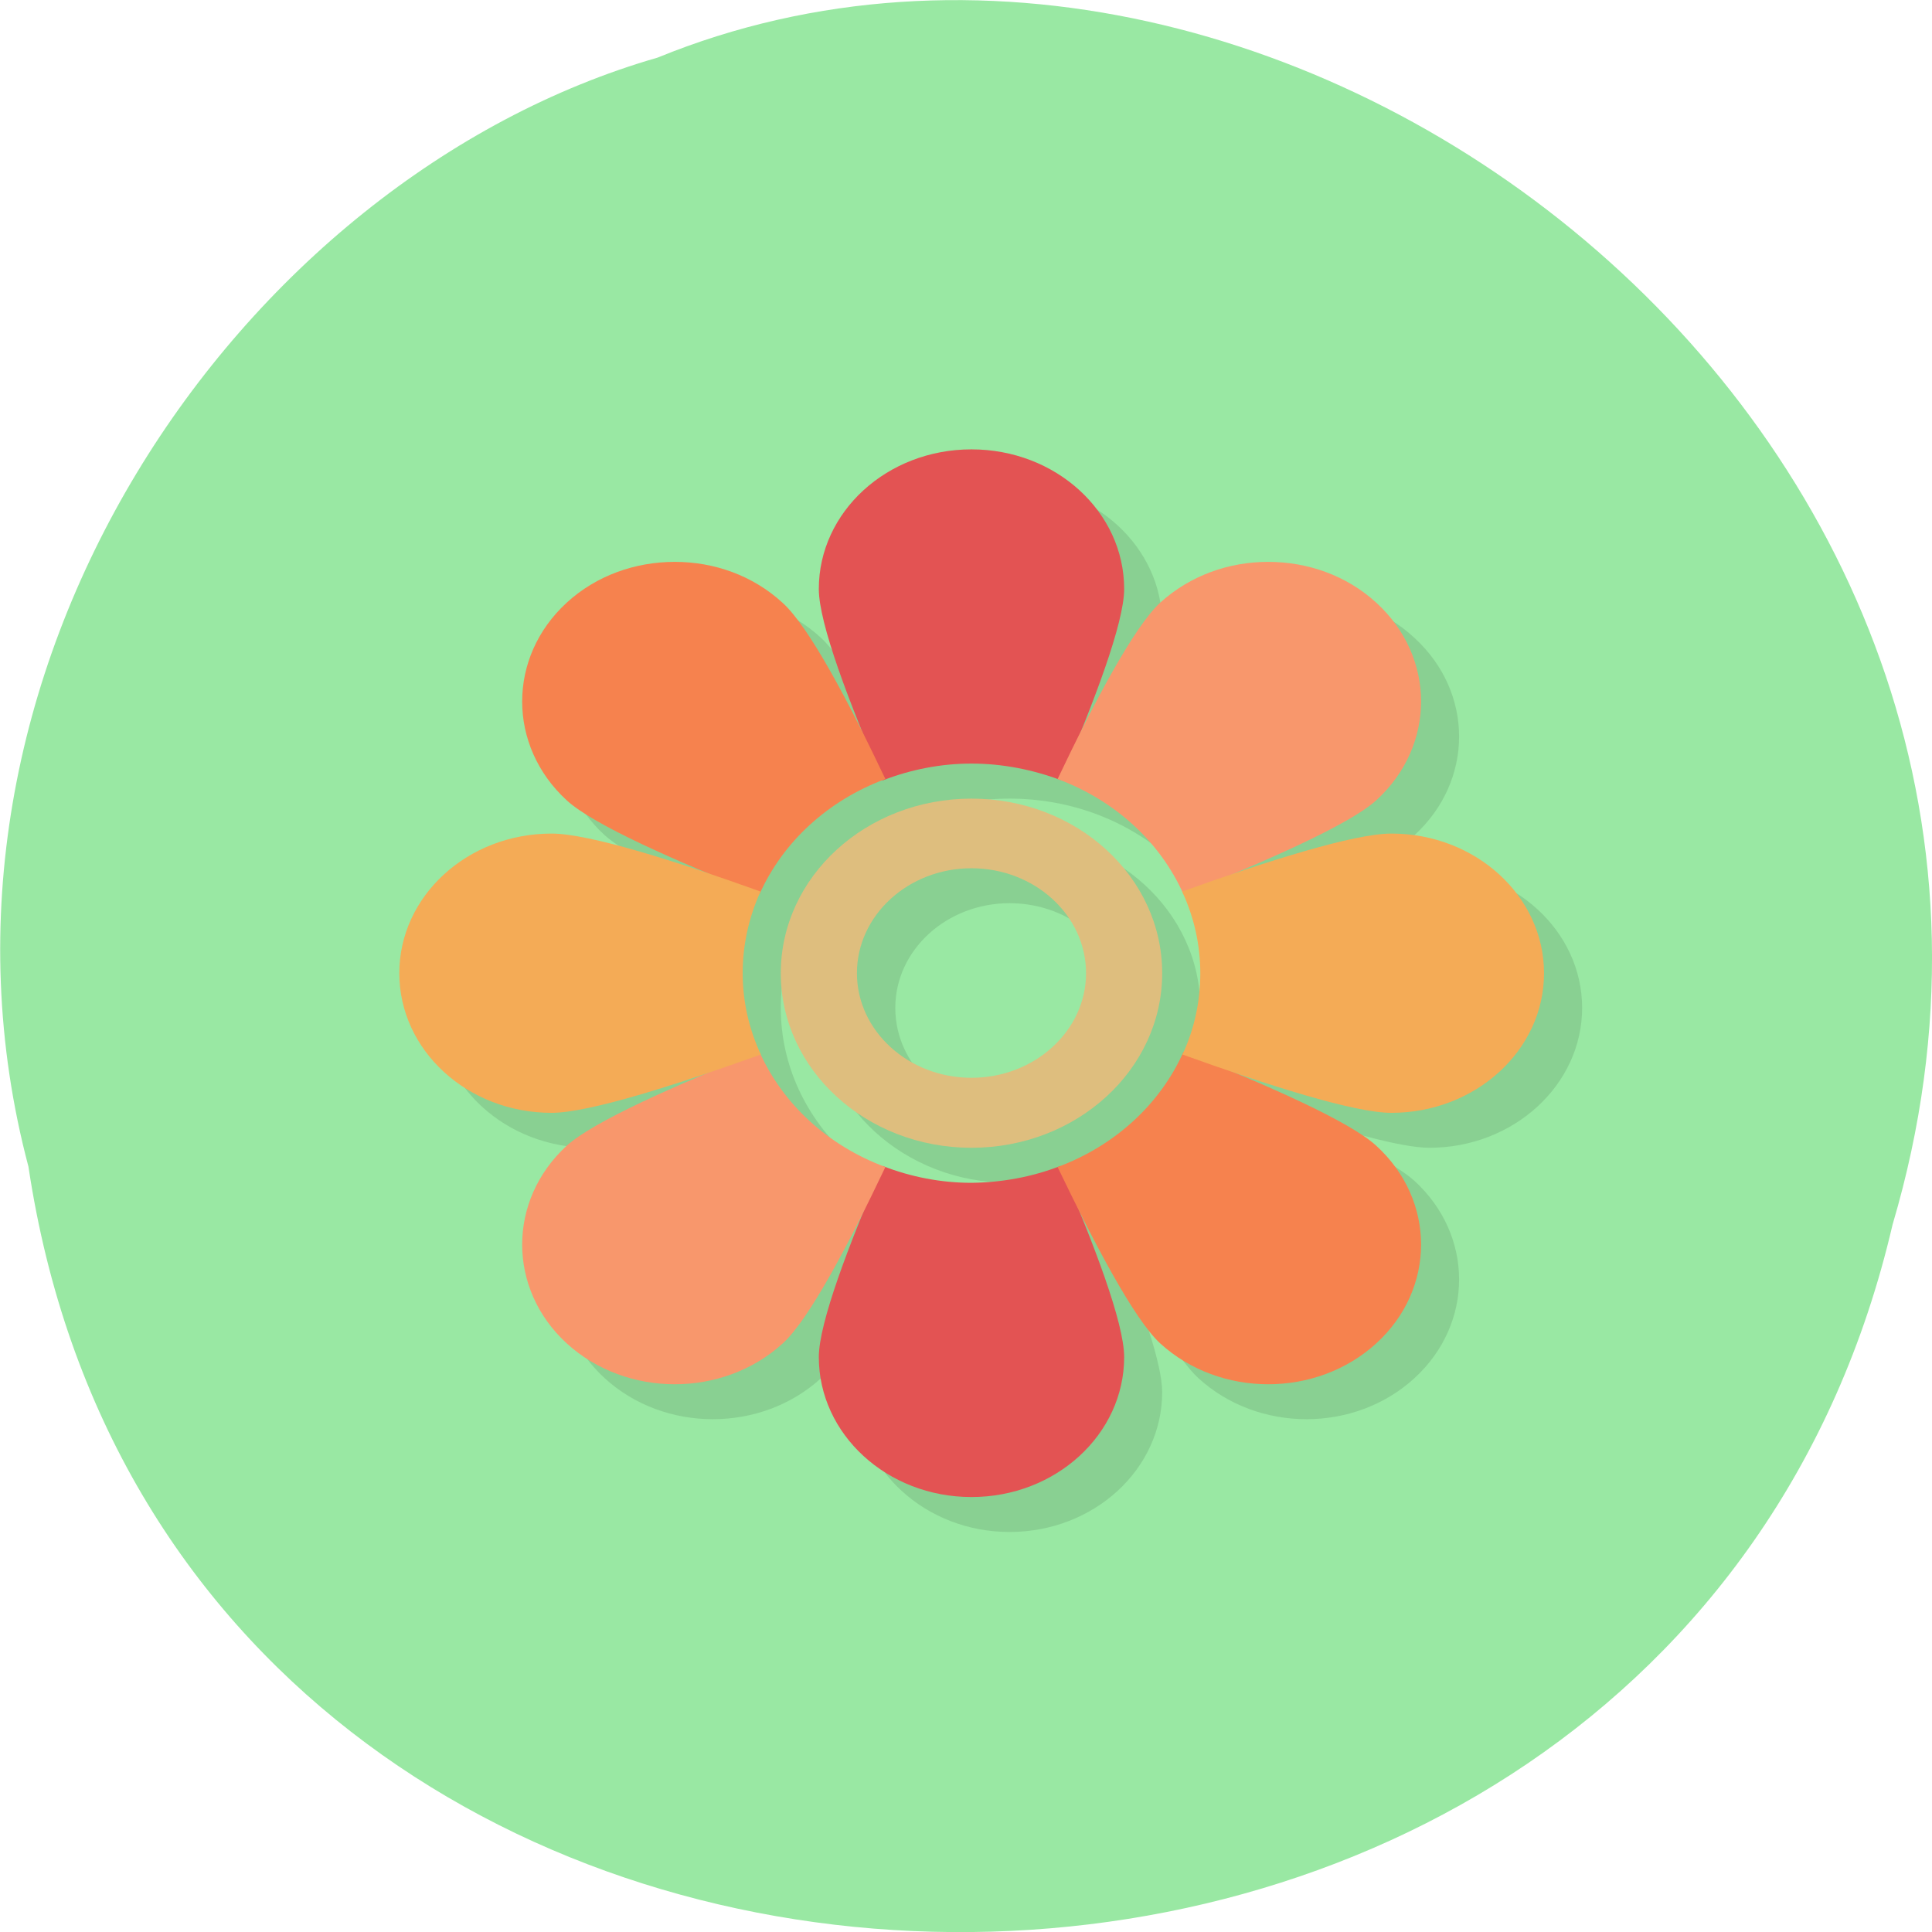 
<svg xmlns="http://www.w3.org/2000/svg" xmlns:xlink="http://www.w3.org/1999/xlink" width="22px" height="22px" viewBox="0 0 22 22" version="1.1">
<g id="surface1">
<path style=" stroke:none;fill-rule:nonzero;fill:rgb(60%,90.98%,63.922%);fill-opacity:1;" d="M 0.324 13.285 C 2.023 24.621 18.988 24.961 21.551 13.945 C 24.191 5.023 14.637 -2.266 7.488 0.656 C 2.703 2.035 -1.16 7.688 0.324 13.285 Z M 0.324 13.285 "/>
<path style=" stroke:none;fill-rule:nonzero;fill:rgb(0%,0%,0%);fill-opacity:0.102;" d="M 11.496 5.516 C 10.539 5.516 9.758 6.227 9.758 7.105 C 9.758 7.414 9.98 8.059 10.266 8.758 C 9.926 8.078 9.586 7.48 9.348 7.262 C 9.008 6.949 8.562 6.793 8.117 6.793 C 7.672 6.793 7.227 6.949 6.887 7.262 C 6.207 7.883 6.207 8.891 6.887 9.512 C 7.129 9.73 7.785 10.043 8.527 10.352 C 7.762 10.094 7.059 9.887 6.719 9.887 C 5.758 9.887 4.98 10.598 4.98 11.477 C 4.98 12.355 5.758 13.07 6.719 13.07 C 7.059 13.07 7.762 12.867 8.523 12.605 C 7.785 12.914 7.129 13.227 6.887 13.445 C 6.207 14.066 6.207 15.074 6.887 15.695 C 7.566 16.316 8.668 16.316 9.348 15.695 C 9.586 15.477 9.926 14.875 10.266 14.199 C 9.984 14.895 9.758 15.539 9.758 15.852 C 9.758 16.73 10.539 17.445 11.496 17.445 C 12.457 17.445 13.234 16.73 13.234 15.852 C 13.234 15.539 13.012 14.898 12.73 14.199 C 13.066 14.875 13.406 15.477 13.648 15.695 C 14.328 16.316 15.426 16.316 16.105 15.695 C 16.785 15.074 16.785 14.066 16.105 13.445 C 15.863 13.227 15.211 12.914 14.469 12.605 C 15.234 12.863 15.938 13.07 16.277 13.07 C 17.234 13.07 18.016 12.355 18.016 11.477 C 18.016 10.598 17.234 9.887 16.277 9.887 C 15.938 9.887 15.234 10.094 14.473 10.352 C 15.211 10.039 15.863 9.73 16.105 9.512 C 16.785 8.891 16.785 7.883 16.105 7.262 C 15.77 6.949 15.32 6.793 14.875 6.793 C 14.434 6.793 13.984 6.949 13.648 7.262 C 13.406 7.48 13.066 8.082 12.727 8.762 C 13.012 8.059 13.234 7.414 13.234 7.105 C 13.234 6.227 12.457 5.516 11.496 5.516 M 11.496 9.094 C 12.938 9.094 14.105 10.16 14.105 11.477 C 14.105 12.797 12.938 13.863 11.496 13.863 C 10.059 13.863 8.891 12.797 8.891 11.477 C 8.891 10.16 10.059 9.094 11.496 9.094 Z M 11.496 9.492 C 10.297 9.492 9.324 10.379 9.324 11.477 C 9.324 12.578 10.297 13.469 11.496 13.469 C 12.695 13.469 13.668 12.578 13.668 11.477 C 13.668 10.379 12.695 9.492 11.496 9.492 Z M 11.496 10.285 C 12.219 10.285 12.801 10.82 12.801 11.477 C 12.801 12.137 12.219 12.672 11.496 12.672 C 10.777 12.672 10.195 12.137 10.195 11.477 C 10.195 10.82 10.777 10.285 11.496 10.285 Z M 11.496 10.285 "/>
<path style=" stroke:none;fill-rule:nonzero;fill:rgb(89.02%,32.549%,32.549%);fill-opacity:1;" d="M 11.062 5.117 C 10.102 5.117 9.324 5.828 9.324 6.707 C 9.324 7.098 9.668 8 10.051 8.887 C 10.371 8.762 10.715 8.695 11.062 8.695 C 11.41 8.695 11.754 8.762 12.078 8.883 C 12.457 8 12.801 7.094 12.801 6.707 C 12.801 5.828 12.023 5.117 11.062 5.117 M 12.074 13.277 C 11.754 13.402 11.41 13.465 11.062 13.469 C 10.715 13.469 10.371 13.402 10.051 13.277 C 9.668 14.164 9.324 15.066 9.324 15.453 C 9.324 16.332 10.102 17.047 11.062 17.047 C 12.023 17.047 12.801 16.332 12.801 15.453 C 12.801 15.066 12.457 14.16 12.074 13.277 Z M 12.074 13.277 "/>
<path style=" stroke:none;fill-rule:nonzero;fill:rgb(97.255%,59.216%,42.353%);fill-opacity:1;" d="M 14.441 6.398 C 13.996 6.398 13.555 6.551 13.211 6.863 C 12.914 7.137 12.457 8 12.043 8.871 C 12.695 9.113 13.211 9.586 13.477 10.184 C 14.43 9.801 15.371 9.387 15.672 9.113 C 16.352 8.492 16.352 7.484 15.672 6.863 C 15.332 6.551 14.887 6.398 14.441 6.398 Z M 8.648 11.977 C 7.695 12.355 6.754 12.773 6.453 13.047 C 5.777 13.668 5.777 14.676 6.453 15.297 C 7.133 15.918 8.234 15.918 8.914 15.297 C 9.215 15.023 9.668 14.16 10.082 13.289 C 9.43 13.047 8.914 12.574 8.648 11.977 Z M 8.648 11.977 "/>
<path style=" stroke:none;fill-rule:nonzero;fill:rgb(96.471%,50.98%,30.588%);fill-opacity:1;" d="M 7.684 6.398 C 7.238 6.398 6.793 6.551 6.453 6.863 C 5.777 7.484 5.777 8.492 6.453 9.113 C 6.754 9.391 7.695 9.805 8.648 10.184 C 8.914 9.586 9.43 9.113 10.082 8.871 C 9.668 8 9.215 7.137 8.91 6.863 C 8.57 6.551 8.129 6.398 7.684 6.398 Z M 13.477 11.977 C 13.211 12.574 12.695 13.047 12.043 13.289 C 12.461 14.16 12.914 15.023 13.211 15.297 C 13.891 15.918 14.992 15.918 15.672 15.297 C 16.352 14.676 16.352 13.668 15.672 13.047 C 15.371 12.77 14.43 12.355 13.477 11.977 Z M 13.477 11.977 "/>
<path style=" stroke:none;fill-rule:nonzero;fill:rgb(95.686%,67.059%,33.725%);fill-opacity:1;" d="M 6.281 9.492 C 5.324 9.492 4.547 10.203 4.547 11.082 C 4.547 11.961 5.324 12.672 6.281 12.672 C 6.707 12.672 7.695 12.355 8.664 12.008 C 8.527 11.715 8.457 11.398 8.457 11.082 C 8.457 10.762 8.527 10.445 8.66 10.152 C 7.695 9.805 6.707 9.492 6.281 9.492 M 15.844 9.492 C 15.418 9.492 14.43 9.805 13.461 10.152 C 13.598 10.445 13.668 10.762 13.668 11.082 C 13.668 11.398 13.602 11.715 13.465 12.008 C 14.43 12.355 15.418 12.672 15.844 12.672 C 16.801 12.672 17.582 11.961 17.582 11.082 C 17.582 10.203 16.801 9.492 15.844 9.492 Z M 15.844 9.492 "/>
<path style=" stroke:none;fill-rule:nonzero;fill:rgb(87.059%,74.51%,49.412%);fill-opacity:1;" d="M 11.062 9.094 C 9.863 9.094 8.891 9.984 8.891 11.082 C 8.891 12.18 9.863 13.07 11.062 13.07 C 12.262 13.07 13.234 12.18 13.234 11.082 C 13.234 9.984 12.262 9.094 11.062 9.094 Z M 11.062 9.887 C 11.781 9.887 12.367 10.422 12.367 11.082 C 12.367 11.738 11.781 12.273 11.062 12.273 C 10.344 12.273 9.758 11.738 9.758 11.082 C 9.758 10.422 10.344 9.887 11.062 9.887 Z M 11.062 9.887 "/>
</g>
</svg>
